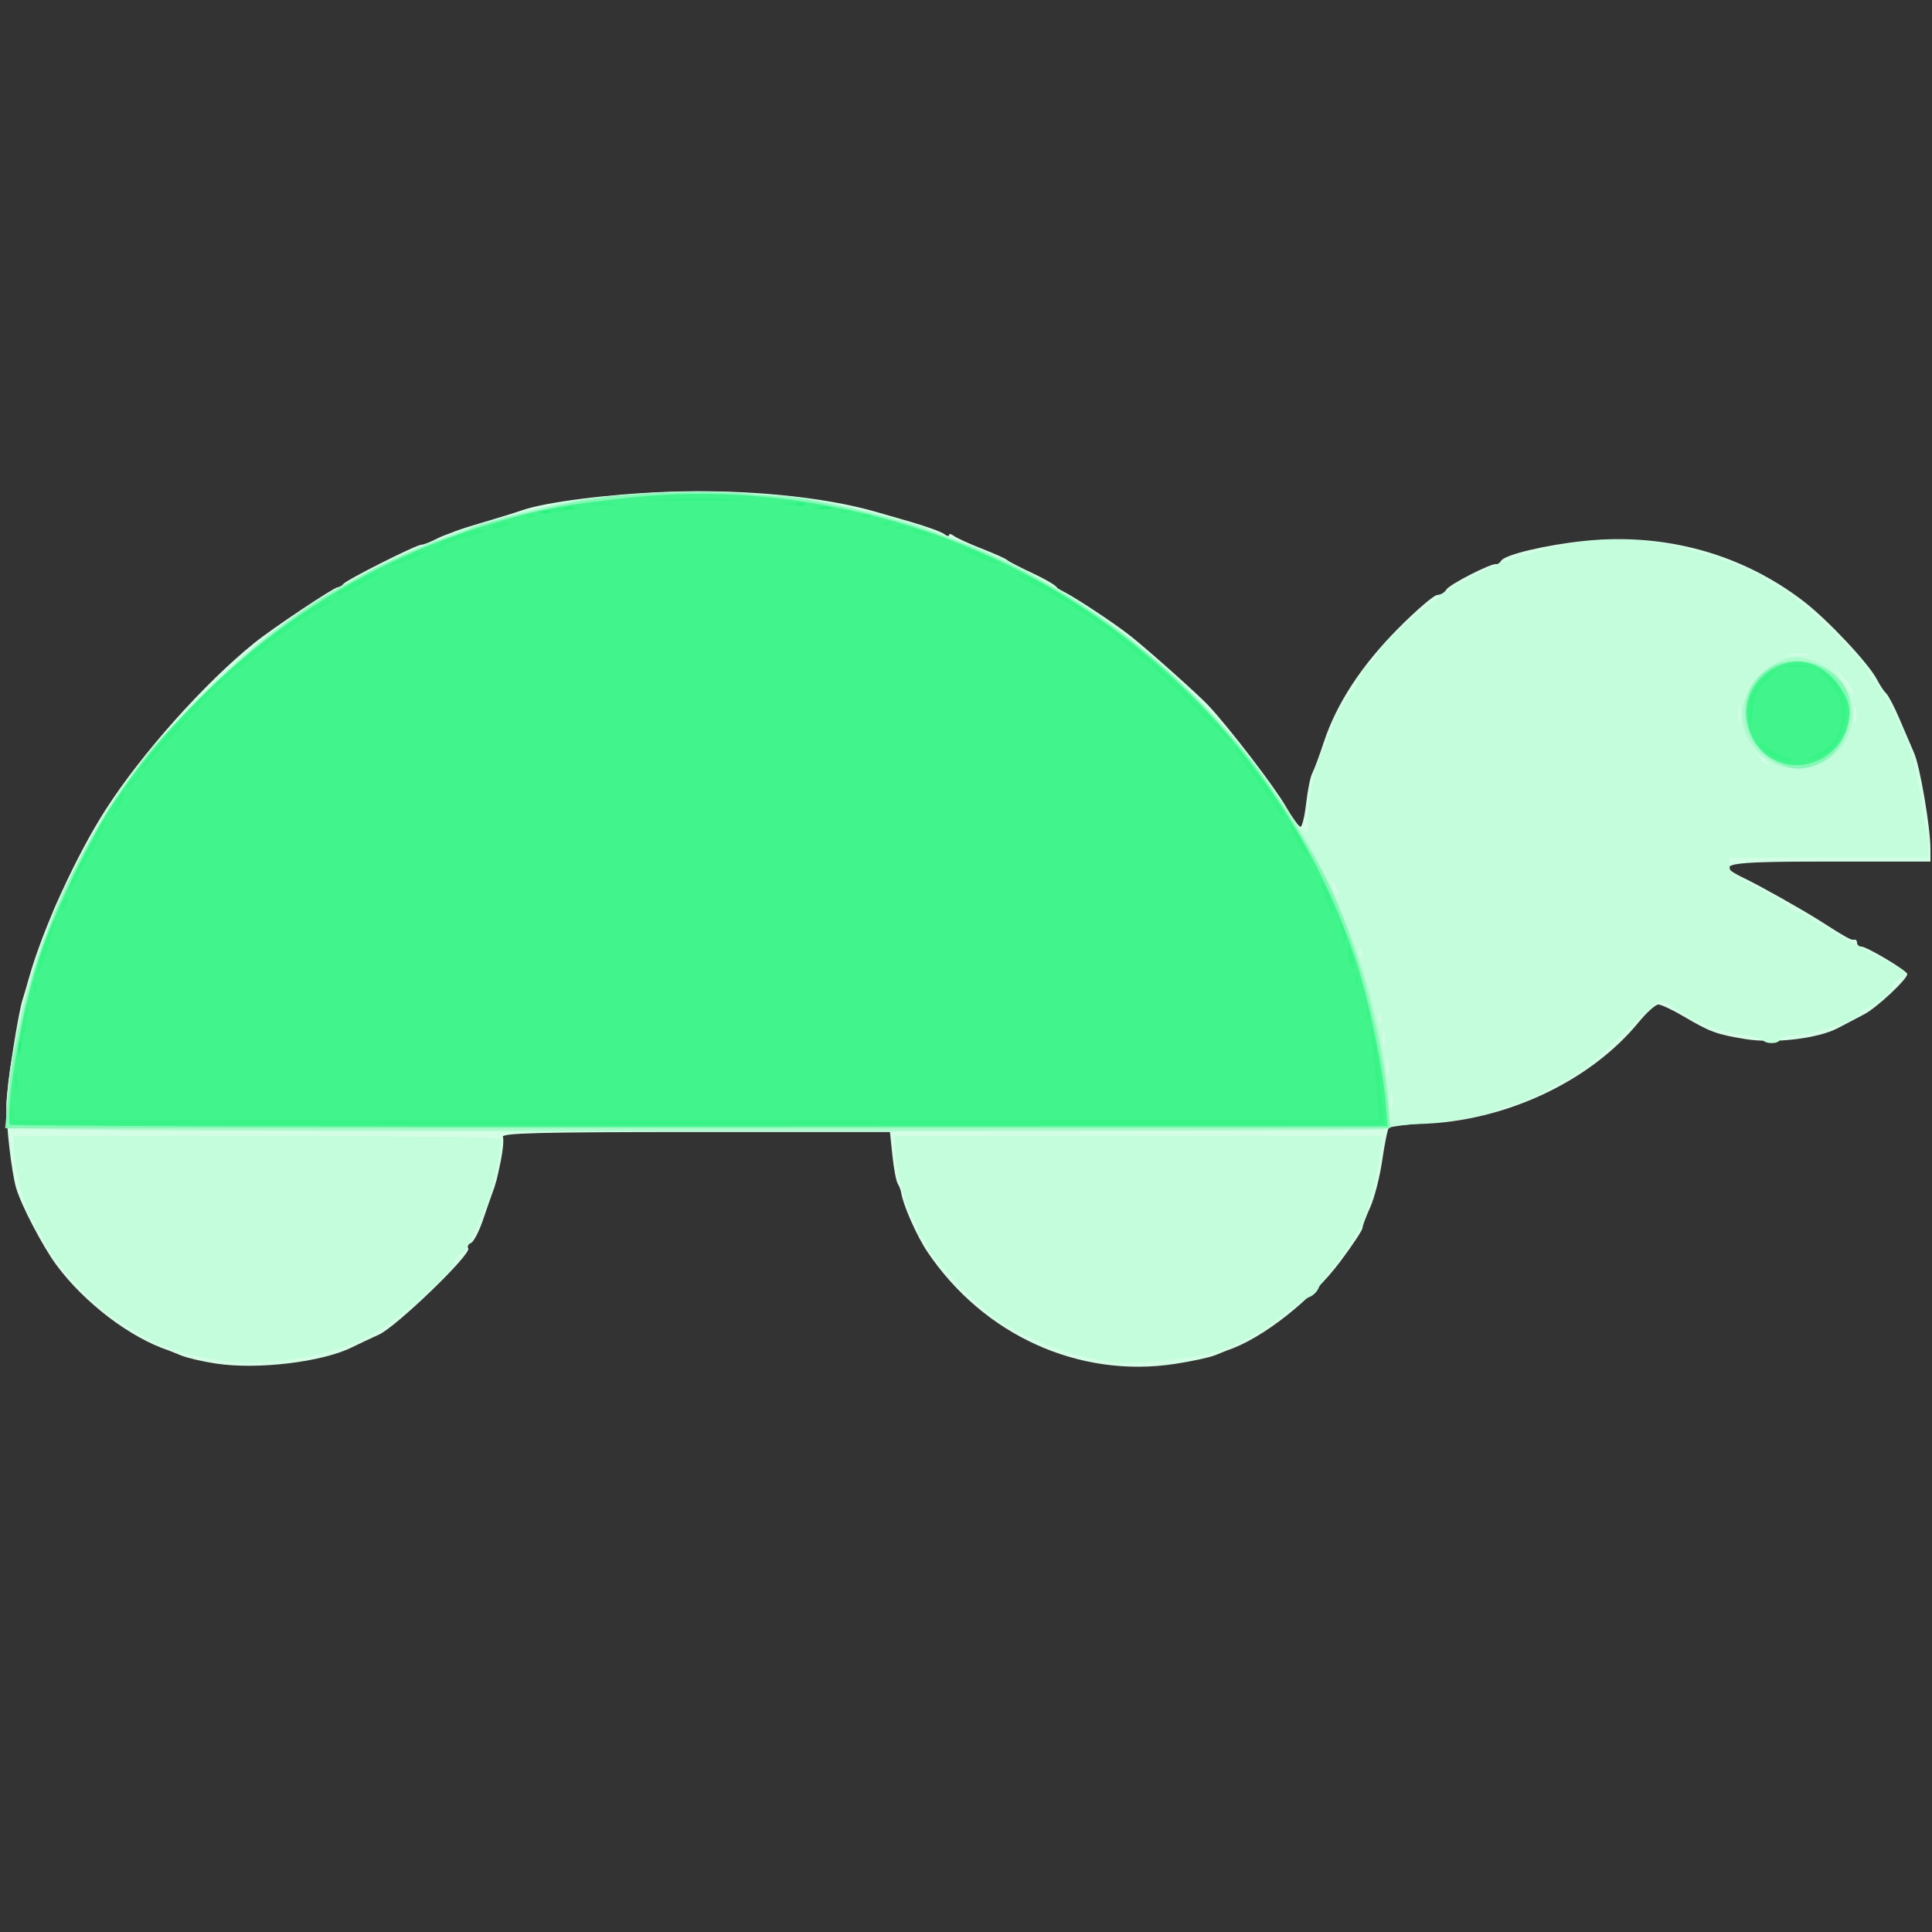 <?xml version="1.0" encoding="UTF-8" standalone="no"?>
<!-- Created with Inkscape (http://www.inkscape.org/) -->

<svg
   xmlns:dc="http://purl.org/dc/elements/1.1/"
   xmlns:cc="http://creativecommons.org/ns#"
   xmlns:rdf="http://www.w3.org/1999/02/22-rdf-syntax-ns#"
   xmlns:svg="http://www.w3.org/2000/svg"
   xmlns="http://www.w3.org/2000/svg"
   xmlns:sodipodi="http://sodipodi.sourceforge.net/DTD/sodipodi-0.dtd"
   xmlns:inkscape="http://www.inkscape.org/namespaces/inkscape"
   version="1.1"
   id="svg82"
   width="666.667"
   height="666.667"
   viewBox="0 0 666.667 666.667"
   sodipodi:docname="spoken-logo-ldpi.svg"
   inkscape:version="0.92.5 (2060ec1f9f, 2020-04-08)">
  <rect x="0" y="0" width="666.667" height="666.667" fill="#333333" stroke="none"/>
  <defs
     id="defs86" />
  <sodipodi:namedview
     pagecolor="#ffffff"
     bordercolor="#666666"
     borderopacity="1"
     objecttolerance="10"
     gridtolerance="10"
     guidetolerance="10"
     inkscape:pageopacity="0"
     inkscape:pageshadow="2"
     inkscape:window-width="1920"
     inkscape:window-height="1016"
     id="namedview84"
     showgrid="false"
     inkscape:zoom="0.62399998"
     inkscape:cx="-23.553707"
     inkscape:cy="376.59882"
     inkscape:window-x="0"
     inkscape:window-y="27"
     inkscape:window-maximized="1"
     inkscape:current-layer="svg82" />
  <g
     id="g92"
     transform="translate(0.801,-24.038)">
    <path
       style="fill:#d3fde5;stroke-width:1.333"
       d="m 73.691,494.555 c -4.57,-0.698 -9.97,-1.958 -12,-2.8 -2.03,-0.842 -3.991,-1.631 -4.358,-1.752 C 44.151,485.64 28.425,473.684 18.746,460.667 13.985,454.262 6.382,439.719 4.733,433.861 3.165,428.288 1.324,412.51 1.405,405.333 c 0.069,-6.133 4.104,-32.189 5.677,-36.667 0.258,-0.733 1.228,-4.033 2.157,-7.333 4.75,-16.879 16.287,-42.158 26.471,-58 12.429,-19.334 33.978,-43.495 51.17,-57.372 6.346,-5.123 27.575,-19.295 28.902,-19.295 0.731,0 1.529,-0.452 1.774,-1.004 0.537,-1.213 25.22,-13.66 27.111,-13.671 0.733,-0.004 3.133,-0.949 5.333,-2.098 2.2,-1.15 8.8,-3.504 14.667,-5.231 5.867,-1.727 12.467,-3.772 14.667,-4.544 8.062,-2.828 29.855,-5.599 50,-6.358 26.44,-0.996 53.759,1.607 72,6.862 1.1,0.317 6.5,1.874 12,3.459 5.5,1.586 10.75,3.49 11.667,4.231 0.917,0.741 1.667,0.901 1.667,0.354 0,-0.546 0.75,-0.418 1.667,0.285 0.917,0.703 5.267,2.689 9.667,4.414 4.4,1.724 8.3,3.472 8.667,3.885 0.367,0.412 4.417,2.51 9,4.661 4.583,2.152 8.333,4.402 8.333,5 0,0.599 0.677,1.088 1.505,1.088 1.415,0 18.054,10.868 24.14,15.767 6.745,5.43 23.337,20.254 26.571,23.74 7.378,7.953 22.809,28.096 26.68,34.826 2.214,3.85 4.491,7 5.06,7 0.569,0 1.449,-3.668 1.956,-8.152 0.507,-4.483 1.453,-9.133 2.101,-10.333 0.648,-1.2 2.424,-5.972 3.946,-10.605 4.375,-13.319 12.972,-26.497 25.6,-39.244 6.357,-6.417 12.477,-11.667 13.6,-11.667 1.123,0 2.522,-0.822 3.108,-1.826 1.05,-1.799 15.482,-9.182 17.213,-8.806 0.489,0.106 1.274,-0.432 1.746,-1.195 1.285,-2.079 15.252,-5.407 28.537,-6.799 27.833,-2.916 54.358,4.367 75.786,20.809 8.309,6.376 22.477,21.477 25.311,26.977 0.993,1.929 2.438,4.107 3.211,4.84 0.772,0.733 2.81,4.633 4.529,8.667 1.718,4.033 4.015,9.388 5.102,11.9 2.065,4.768 5.605,25.614 5.622,33.1 l 0.009,4.333 h -34.667 c -36.82,0 -40.228,0.657 -29.653,5.721 5.406,2.589 20.121,10.859 25.999,14.612 9.284,5.928 11.053,6.907 11.987,6.63 0.55,-0.163 1,0.303 1,1.037 0,0.733 0.656,1.333 1.458,1.333 1.889,0 15.875,8.355 15.875,9.484 0,1.771 -10.461,11.556 -14.813,13.857 -2.486,1.314 -6.62,3.484 -9.187,4.823 -6.86,3.577 -21.884,5.362 -31.754,3.773 -9.955,-1.603 -12.275,-2.45 -21.316,-7.781 -3.876,-2.286 -7.849,-4.156 -8.829,-4.156 -0.979,0 -4.009,2.72 -6.733,6.043 -16.893,20.615 -46.297,34.331 -75.369,35.157 -5.5,0.156 -10.377,0.7 -10.837,1.208 -0.461,0.508 -1.512,5.611 -2.337,11.34 -0.825,5.729 -2.698,13.046 -4.163,16.26 -1.464,3.215 -2.663,6.428 -2.663,7.14 0,0.712 -3.386,5.828 -7.524,11.369 -10.013,13.406 -27.042,26.813 -39.142,30.818 -0.367,0.121 -2.202,0.862 -4.079,1.646 -1.877,0.784 -8.177,2.149 -14,3.034 -33.078,5.027 -65.989,-9.882 -85.388,-38.683 -3.636,-5.398 -8.379,-16.099 -9.027,-20.366 -0.136,-0.899 -0.685,-2.333 -1.219,-3.187 -0.534,-0.854 -1.353,-5.204 -1.819,-9.667 l -0.848,-8.113 h -67.102 c -53.405,0 -66.97,0.343 -66.457,1.679 0.354,0.924 0.022,4.674 -0.738,8.333 -1.402,6.751 -1.668,7.753 -3.002,11.321 -0.411,1.1 -1.847,5.225 -3.191,9.166 -1.344,3.941 -3.195,7.454 -4.113,7.806 -0.918,0.352 -1.329,1.192 -0.912,1.866 1.183,1.914 -24.809,27.004 -30.773,29.704 -2.933,1.328 -7.133,3.311 -9.333,4.405 -10.281,5.115 -32.684,7.79 -46.975,5.607 z"
       id="path106"
       inkscape:connector-curvature="0" />
    <path
       style="fill:#c3fddc;stroke-width:1.333"
       d="m 74.312,493.292 c -15.796,-2.47 -24.209,-6.098 -38.667,-16.676 -7.737,-5.661 -19.177,-18.945 -21.486,-24.95 -0.775,-2.017 -1.914,-3.667 -2.53,-3.667 -0.616,0 -0.749,-0.6 -0.296,-1.333 0.453,-0.733 0.285,-1.333 -0.375,-1.333 -1.95,0 -6.939,-17.942 -6.951,-25 l -0.007,-4.333 h 84 c 46.2,0 83.995,0.45 83.99,1 -0.05,4.953 -3.325,19.3 -5.527,24.212 -5.907,13.177 -6.944,15.056 -8.673,15.72 -0.984,0.378 -1.79,1.46 -1.79,2.406 0,3.369 -21.13,21.675 -30.013,26.002 -14.842,7.23 -35.732,10.445 -51.675,7.953 z m 307.688,0.629 c -1.467,-0.338 -5.967,-1.255 -10,-2.038 -4.033,-0.783 -12.433,-3.899 -18.667,-6.925 -9.068,-4.401 -13.526,-7.707 -22.302,-16.538 -6.033,-6.07 -11.348,-12.548 -11.811,-14.395 -0.464,-1.847 -1.378,-3.359 -2.032,-3.359 -0.654,0 -1.192,-0.75 -1.197,-1.667 -0.004,-0.917 -0.972,-3.467 -2.151,-5.667 -2.645,-4.938 -5.73,-17.186 -5.794,-23 L 308,416 h 84.046 84.046 l -0.916,7 c -1.076,8.229 -5.343,23.812 -6.819,24.905 -0.565,0.419 -1.893,2.439 -2.951,4.49 -1.058,2.051 -3.801,5.951 -6.096,8.667 -2.295,2.716 -4.565,6.002 -5.045,7.302 -0.479,1.3 -1.935,2.756 -3.235,3.235 -1.3,0.479 -4.764,2.787 -7.697,5.128 -9.604,7.664 -17.184,11.702 -26.667,14.205 C 407.449,493.365 387.176,495.113 382,493.921 Z M 2.032,413.588 c -1.25,-1.25 -0.6,-14.018 1.235,-24.255 3.295,-18.381 7.707,-34.577 12.223,-44.868 1.014,-2.311 1.844,-4.64 1.844,-5.175 0,-1.491 11.713,-24.286 17.105,-33.29 12.947,-21.617 36.918,-47.647 59.521,-64.636 16.113,-12.111 38.142,-24.518 53.374,-30.063 3.667,-1.335 7.307,-2.905 8.089,-3.49 2.064,-1.544 31.544,-9.204 43.245,-11.236 5.5,-0.955 18.4,-2.145 28.667,-2.643 49.226,-2.39 93.779,8.45 137.42,33.435 28.021,16.043 59.269,45.999 77.359,74.162 7.221,11.242 8.554,12.084 8.554,5.4 0,-7.7 2.371,-18.873 5.143,-24.229 1.337,-2.584 2.818,-6.268 3.291,-8.187 0.473,-1.919 2.969,-6.555 5.546,-10.301 2.577,-3.747 4.686,-7.421 4.686,-8.166 0,-0.745 1.2,-2.104 2.667,-3.02 1.467,-0.916 2.667,-2.371 2.667,-3.233 0,-2.599 19.449,-19.684 26.975,-23.697 14.184,-7.563 16.878,-8.71 27.183,-11.574 20.641,-5.736 36.066,-5.746 56.339,-0.035 8.999,2.535 21.211,7.574 22.836,9.423 0.367,0.417 3.06,1.959 5.986,3.425 5.849,2.932 30.014,26.044 30.014,28.706 0,0.916 0.852,2.332 1.892,3.147 2.853,2.232 10.891,18.232 13.228,26.331 1.134,3.932 2.445,10.45 2.912,14.483 0.467,4.033 1.169,8.233 1.559,9.333 0.39,1.1 0.792,3.95 0.892,6.334 l 0.183,4.334 -34.333,-8e-4 -34.333,-8.1e-4 0.014,3 c 0.009,2.171 1.391,3.619 5,5.239 6.694,3.006 15.548,8.192 16.098,9.427 0.244,0.55 1.214,1 2.154,1 0.94,0 3.14,1.113 4.889,2.473 2.873,2.235 11.448,7.102 27.604,15.67 5.507,2.92 5.638,3.129 3,4.776 -1.517,0.947 -2.758,2.365 -2.758,3.151 0,1.574 -7.157,7.263 -9.137,7.263 -0.685,0 -1.55,0.796 -1.924,1.77 -0.874,2.278 -16.925,7.564 -22.968,7.564 -2.551,0 -4.639,0.6 -4.639,1.333 0,1.628 -4.897,1.784 -5.884,0.188 -0.389,-0.63 -4.069,-1.54 -8.177,-2.023 -7.304,-0.858 -15.048,-4.008 -22.145,-9.005 -1.947,-1.371 -4.213,-2.493 -5.036,-2.493 -0.823,0 -6.808,5.311 -13.3,11.803 -7.029,7.029 -14.43,13.059 -18.297,14.908 -3.572,1.708 -6.794,3.483 -7.161,3.946 -0.716,0.904 -11.184,4.945 -22,8.493 -3.667,1.203 -12.367,2.568 -19.333,3.034 -6.967,0.466 -13.267,1.292 -14,1.837 -1.488,1.104 -474.865,1.337 -475.968,0.234 z M 479.586,401.667 c -0.335,-1.283 -0.61,-0.233 -0.61,2.333 0,2.567 0.274,3.617 0.61,2.333 0.335,-1.283 0.335,-3.383 0,-4.667 z m -1.333,-12 c -0.335,-1.283 -0.61,-0.233 -0.61,2.333 0,2.567 0.274,3.617 0.61,2.333 0.335,-1.283 0.335,-3.383 0,-4.667 z m -1.328,-9.308 c -0.338,-1.297 -0.637,-0.559 -0.664,1.641 -0.027,2.2 0.249,3.261 0.615,2.359 0.365,-0.903 0.387,-2.703 0.05,-4 z m -1.347,-5.942 c -0.426,-1.064 -0.742,-0.748 -0.806,0.806 -0.058,1.406 0.257,2.193 0.7,1.75 0.443,-0.443 0.49,-1.593 0.105,-2.556 z m -6.667,-22.667 c -0.426,-1.064 -0.742,-0.748 -0.806,0.806 -0.058,1.406 0.257,2.193 0.7,1.75 0.443,-0.443 0.49,-1.593 0.105,-2.556 z m -8.748,-21.983 c -1.572,-2.703 -1.951,-1.838 -0.665,1.515 0.457,1.192 1.112,1.886 1.456,1.542 0.343,-0.343 -0.012,-1.719 -0.791,-3.058 z M 609.333,287.497 c 0,-0.277 -1.05,-1.327 -2.333,-2.333 -2.115,-1.658 -2.162,-1.611 -0.503,0.503 1.742,2.221 2.837,2.927 2.837,1.83 z m -9.724,-19.814 c -0.319,-1.659 -0.592,-0.616 -0.607,2.318 -0.015,2.933 0.246,4.29 0.58,3.016 0.334,-1.275 0.346,-3.675 0.027,-5.333 z m 39.976,0.651 c -0.335,-1.283 -0.61,-0.233 -0.61,2.333 0,2.567 0.274,3.617 0.61,2.333 0.335,-1.283 0.335,-3.383 0,-4.667 z m -0.919,-5.592 c 0,-0.692 -1.516,-2.942 -3.369,-5 l -3.369,-3.741 3.035,4.944 c 3.252,5.297 3.702,5.758 3.702,3.797 z M 623.018,249.728 c -1.64,-0.316 -4.64,-0.325 -6.667,-0.018 -2.027,0.306 -0.685,0.565 2.982,0.575 3.667,0.009 5.325,-0.241 3.685,-0.557 z"
       id="path104"
       inkscape:connector-curvature="0" />
    <path
       style="fill:#acfbcd;stroke-width:1.333"
       d="M 1.656,412.25 C 0.955,410.424 2.791,391.246 4.489,382.667 10.181,353.898 22.695,323.901 39.81,298 c 9.974,-15.094 40.264,-46.631 54.857,-57.116 4.767,-3.425 9.267,-6.684 10,-7.244 3.214,-2.451 20.744,-12.272 28.667,-16.06 17.596,-8.412 41.921,-16.517 59.333,-19.77 15.818,-2.955 23.789,-3.554 47.333,-3.558 15.704,-0.003 31.021,0.68 36,1.605 4.767,0.886 9.867,1.83 11.333,2.099 7.244,1.327 30.661,7.586 31.909,8.528 0.783,0.591 5.924,2.641 11.424,4.555 27.342,9.515 62.073,33.109 85.653,58.188 10.006,10.642 13.201,14.676 25.957,32.773 18.904,26.818 33.378,67.033 35.89,99.715 0.797,10.37 0.659,11.38 -1.648,12.025 -1.385,0.387 -108.62,0.67 -238.299,0.627 C 27.834,414.299 2.354,414.071 1.656,412.25 Z M 609.333,286.333 c -12.462,-8.506 -11.847,-23.705 1.32,-32.667 5.704,-3.882 11.087,-3.796 18.056,0.288 12.921,7.572 13.037,24.955 0.218,32.771 -5.81,3.543 -14.073,3.377 -19.595,-0.392 z"
       id="path102"
       inkscape:connector-curvature="0" />
    <path
       style="fill:#86f7b6;stroke-width:1.333"
       d="M 1.871,404.333 C 3.247,390.627 3.396,389.751 7.116,373.518 13.029,347.714 24.018,322.271 38.65,300.507 50.697,282.588 51.227,281.96 70.603,262.667 86.11,247.226 102.716,234.307 116.667,226.83 119.6,225.258 122.9,223.388 124,222.675 c 4.166,-2.702 21.616,-10.553 28.334,-12.749 3.85,-1.258 8.499,-3.043 10.333,-3.967 3.063,-1.543 29.676,-7.955 39.252,-9.457 16.18,-2.538 39.461,-3.414 55.082,-2.073 9.35,0.803 18.5,1.726 20.333,2.051 28.11,4.99 53.035,13.176 74.608,24.501 32.079,16.841 55.023,35.844 78.98,65.415 6.536,8.067 22.158,32.969 26.599,42.401 10.189,21.636 18.281,51.177 20.508,74.869 l 0.909,9.667 H 239.953 0.968 Z M 612.027,286.998 c -13.071,-6.567 -14.379,-25.017 -2.295,-32.385 8.216,-5.009 20.307,-2.215 25.641,5.926 5.304,8.096 1.052,22.392 -7.928,26.653 -5.797,2.751 -9.654,2.702 -15.418,-0.193 z"
       id="path100"
       inkscape:connector-curvature="0" />
    <path
       style="fill:#41f48c;stroke-width:1.333"
       d="m 2.543,412.148 c -1.229,-8.104 4.454,-40.068 10.314,-58.01 4.815,-14.742 18.126,-42.251 26.118,-53.978 30.963,-45.431 75.978,-78.869 127.571,-94.762 17.985,-5.54 29.519,-7.691 53.582,-9.992 30.777,-2.943 64.122,0.861 95.205,10.859 71.451,22.984 128.037,78.399 151.396,148.265 4.924,14.727 9.887,38.668 10.808,52.135 l 0.41,6 -237.641,0.148 C 109.605,412.897 2.611,412.597 2.543,412.148 Z M 609.746,285.23 c -6.064,-3.884 -9.345,-12.861 -7.253,-19.843 3.136,-10.469 15.136,-16.079 24.069,-11.253 5.762,3.112 10.771,10.292 10.771,15.439 0,14.439 -15.635,23.313 -27.587,15.657 z"
       id="path98"
       inkscape:connector-curvature="0" />
    <path
       style="fill:#38f386;stroke-width:1.333"
       d="m 2.866,407.667 c 0.186,-4.033 0.238,-4.079 0.755,-0.667 l 0.555,3.667 H 239.619 475.06 l -0.869,-11 c -0.478,-6.05 -1.157,-13.4 -1.51,-16.333 l -0.64,-5.333 1.216,4.667 c 0.669,2.567 1.736,10.217 2.37,17 l 1.154,12.333 H 239.724 2.667 Z m 1.497,-10.333 c 0,-3.3 0.26,-4.65 0.578,-3 0.318,1.65 0.318,4.35 0,6 -0.318,1.65 -0.578,0.3 -0.578,-3 z m 1.114,-8.557 c -0.2,-3.547 2.837,-20.417 3.38,-18.776 0.243,0.733 -0.386,5.833 -1.397,11.333 -1.011,5.5 -1.903,8.849 -1.983,7.443 z M 470.772,373.889 c 0.064,-1.553 0.38,-1.869 0.806,-0.806 0.385,0.962 0.338,2.112 -0.105,2.556 -0.443,0.443 -0.758,-0.344 -0.7,-1.75 z M 10.772,364.556 c 0.064,-1.553 0.38,-1.869 0.806,-0.806 0.385,0.963 0.338,2.113 -0.105,2.556 -0.443,0.443 -0.758,-0.344 -0.7,-1.75 z m 456,-2.667 c 0.064,-1.553 0.38,-1.869 0.806,-0.806 0.385,0.962 0.338,2.112 -0.105,2.556 -0.443,0.443 -0.758,-0.344 -0.7,-1.75 z M 12.108,360.474 c -0.151,-2.126 5.296,-19.513 5.918,-18.891 0.279,0.279 -0.914,4.987 -2.652,10.462 -1.737,5.475 -3.207,9.269 -3.267,8.429 z m 452.654,-5.236 c -0.49,-1.954 -0.635,-3.81 -0.32,-4.124 0.314,-0.314 0.973,1.027 1.463,2.981 0.49,1.954 0.635,3.81 0.32,4.124 -0.314,0.314 -0.973,-1.027 -1.463,-2.981 z m -1.99,-6.796 c -0.058,-0.857 -0.451,-2.657 -0.873,-4 -0.729,-2.322 -0.692,-2.325 0.761,-0.059 0.841,1.311 1.233,3.111 0.873,4 -0.473,1.167 -0.685,1.183 -0.761,0.059 z m -5.883,-13.998 c -1.206,-3.071 -1.975,-5.803 -1.708,-6.07 0.267,-0.267 1.486,2.014 2.708,5.07 1.222,3.055 1.991,5.787 1.708,6.07 -0.283,0.283 -1.502,-1.998 -2.708,-5.07 z m -436.848,3.556 c 0,-0.733 0.582,-2.233 1.292,-3.333 0.711,-1.1 1.292,-1.4 1.292,-0.667 0,0.733 -0.582,2.233 -1.292,3.333 -0.711,1.1 -1.292,1.4 -1.292,0.667 z m 3.406,-8.667 c 0.451,-1.833 2.196,-5.433 3.877,-8 1.681,-2.567 4.1,-6.938 5.374,-9.714 1.275,-2.776 2.58,-4.786 2.9,-4.466 0.533,0.533 -1.809,5.248 -9.951,20.03 -1.93,3.505 -2.724,4.28 -2.2,2.15 z M 446.974,314.359 c -1.644,-3.001 -2.792,-5.652 -2.552,-5.893 0.24,-0.24 1.804,1.996 3.475,4.969 1.671,2.973 2.819,5.625 2.552,5.893 -0.268,0.268 -1.831,-1.969 -3.475,-4.969 z m -7.647,-12.067 c -1.393,-2.361 -5.111,-7.686 -8.263,-11.834 -3.152,-4.148 -5.731,-8.016 -5.731,-8.596 0,-0.58 1.931,1.613 4.291,4.875 2.36,3.261 4.67,6.229 5.134,6.596 1.537,1.215 8.11,12.243 7.601,12.752 -0.275,0.275 -1.639,-1.432 -3.032,-3.793 z M 39.333,301.333 c 1.138,-2.2 2.368,-4 2.735,-4 0.367,0 -0.264,1.8 -1.402,4 -1.138,2.2 -2.368,4 -2.735,4 -0.367,0 0.264,-1.8 1.402,-4 z m 5.333,-8 c 1.327,-1.467 2.713,-2.667 3.08,-2.667 0.367,0 -0.419,1.2 -1.747,2.667 -1.327,1.467 -2.713,2.667 -3.08,2.667 -0.367,0 0.419,-1.2 1.747,-2.667 z m 3.333,-4.376 c 0,-0.5 5.056,-6.599 11.236,-13.553 12.905,-14.522 22.951,-23.725 38.177,-34.969 7.398,-5.464 15.921,-10.373 15.921,-9.171 0,0.367 -1.858,1.627 -4.128,2.801 -4.666,2.413 -25.473,18.123 -32.953,24.88 -2.714,2.452 -9.672,9.843 -15.461,16.423 -5.789,6.58 -11.035,12.534 -11.659,13.231 -0.623,0.697 -1.133,0.858 -1.133,0.358 z m 562.772,-3.977 c -1.775,-0.906 -3.513,-2.547 -3.861,-3.647 -0.485,-1.532 0.003,-1.436 2.085,0.41 1.495,1.326 4.433,2.924 6.528,3.552 2.714,0.813 3.043,1.169 1.143,1.237 -1.467,0.052 -4.119,-0.646 -5.895,-1.552 z m 15.571,-0.829 c 6.265,-2.976 8.323,-6.651 8.323,-14.859 0,-3.962 -1.032,-6.379 -4.333,-10.152 -4.008,-4.58 -4.068,-4.779 -0.802,-2.648 10.749,7.012 7.466,26.929 -4.865,29.516 -3.247,0.681 -2.932,0.332 1.677,-1.858 z M 411.333,267.77 c -18.687,-18.982 -36.84,-32.745 -56,-42.457 -4.4,-2.23 -6.5,-3.662 -4.667,-3.182 3.823,1.002 9.83,3.942 14.667,7.18 1.833,1.227 6.922,4.584 11.308,7.46 11.86,7.777 32.236,25.887 44.591,39.633 6.851,7.622 1.57,3.016 -9.899,-8.634 z m 191.521,2.61 c -0.158,-5.289 0.476,-7.042 3.99,-11.045 2.298,-2.617 4.467,-4.468 4.821,-4.115 0.354,0.354 -1.053,2.102 -3.125,3.885 -2.942,2.53 -3.958,4.812 -4.633,10.402 l -0.864,7.16 z m 13.497,-16.67 c 2.027,-0.306 5.027,-0.298 6.667,0.018 1.64,0.316 -0.018,0.567 -3.685,0.557 -3.667,-0.011 -5.008,-0.269 -2.982,-0.575 z M 115.466,229.118 c 0.866,-1.401 13.943,-8.153 14.572,-7.524 0.242,0.242 -3.1,2.297 -7.427,4.566 -4.327,2.269 -7.542,3.6 -7.145,2.957 z m 21.206,-11.589 c 2.936,-1.361 6.836,-2.863 8.667,-3.338 1.83,-0.474 0.925,0.251 -2.011,1.612 -2.936,1.361 -6.836,2.863 -8.667,3.338 -1.83,0.474 -0.925,-0.251 2.011,-1.612 z m 199.328,-1.529 c -3.3,-1.385 -5.1,-2.507 -4,-2.493 2.241,0.027 13.425,4.948 11.333,4.987 -0.733,0.013 -4.033,-1.109 -7.333,-2.493 z m -184.591,-4.536 c 2.989,-2.093 13.863,-5.304 14.798,-4.369 0.332,0.332 -2.43,1.332 -6.139,2.222 -3.709,0.89 -7.076,2.157 -7.484,2.817 -0.408,0.66 -1.439,1.199 -2.293,1.199 -0.853,0 -0.35,-0.841 1.117,-1.869 z m 163.925,-3.464 c -1.681,-0.722 -1.927,-1.146 -0.667,-1.146 1.1,0 3.2,0.516 4.667,1.146 1.681,0.722 1.927,1.146 0.667,1.146 -1.1,0 -3.2,-0.516 -4.667,-1.146 z m -145.333,-2.667 c 1.467,-0.63 3.567,-1.146 4.667,-1.146 1.261,0 1.014,0.424 -0.667,1.146 -1.467,0.63 -3.567,1.146 -4.667,1.146 -1.261,0 -1.014,-0.424 0.667,-1.146 z m 139.083,0.423 c 0.963,-0.385 2.112,-0.338 2.556,0.105 0.443,0.443 -0.344,0.758 -1.75,0.7 -1.553,-0.064 -1.869,-0.38 -0.806,-0.806 z m -5.333,-1.333 c 0.962,-0.385 2.112,-0.338 2.556,0.105 0.443,0.443 -0.344,0.758 -1.75,0.7 -1.553,-0.064 -1.869,-0.38 -0.806,-0.806 z m -122.667,-2.667 c 0.962,-0.385 2.112,-0.338 2.556,0.105 0.443,0.443 -0.344,0.758 -1.75,0.7 -1.553,-0.064 -1.869,-0.38 -0.806,-0.806 z m 116,0 c 0.963,-0.385 2.112,-0.338 2.556,0.105 0.443,0.443 -0.344,0.758 -1.75,0.7 -1.553,-0.064 -1.869,-0.38 -0.806,-0.806 z m -108.417,-1.756 c 2.2,-0.56 5.8,-1.02 8,-1.022 3.363,-0.004 3.151,0.171 -1.333,1.099 -6.754,1.397 -12.211,1.334 -6.667,-0.076 z m 100.333,0.45 c 0.917,-0.37 2.417,-0.37 3.333,0 0.917,0.37 0.167,0.673 -1.667,0.673 -1.833,0 -2.583,-0.303 -1.667,-0.673 z m -8.667,-1.369 c 1.283,-0.335 3.383,-0.335 4.667,0 1.283,0.335 0.233,0.61 -2.333,0.61 -2.567,0 -3.617,-0.274 -2.333,-0.61 z m -75.318,-1.357 c 1.659,-0.319 4.059,-0.307 5.333,0.027 1.275,0.334 -0.082,0.595 -3.016,0.58 -2.933,-0.015 -3.976,-0.288 -2.318,-0.607 z m 65.333,0 c 1.659,-0.319 4.059,-0.307 5.333,0.027 1.275,0.334 -0.082,0.595 -3.016,0.58 -2.933,-0.015 -3.976,-0.288 -2.318,-0.607 z m -43.349,-1.384 c 7.15,-0.24 18.85,-0.24 26,0 7.15,0.24 1.3,0.436 -13,0.436 -14.3,0 -20.15,-0.196 -13,-0.436 z"
       id="path96"
       inkscape:connector-curvature="0" />
    <path
       style="fill:#2af27e;stroke-width:1.333"
       d="m 5.544,385.333 c 0,-1.833 0.303,-2.583 0.673,-1.667 0.37,0.917 0.37,2.417 0,3.333 -0.37,0.917 -0.673,0.167 -0.673,-1.667 z M 186.417,200.423 c 0.963,-0.385 2.112,-0.338 2.556,0.105 0.443,0.443 -0.344,0.758 -1.75,0.7 -1.553,-0.064 -1.869,-0.38 -0.806,-0.806 z m 8,-1.333 c 0.963,-0.385 2.112,-0.338 2.556,0.105 0.443,0.443 -0.344,0.758 -1.75,0.7 -1.553,-0.064 -1.869,-0.38 -0.806,-0.806 z m 87.917,0.028 c 0.917,-0.37 2.417,-0.37 3.333,0 0.917,0.37 0.167,0.673 -1.667,0.673 -1.833,0 -2.583,-0.303 -1.667,-0.673 z m -7.917,-1.361 c 0.962,-0.385 2.112,-0.338 2.556,0.105 0.443,0.443 -0.344,0.758 -1.75,0.7 -1.553,-0.064 -1.869,-0.38 -0.806,-0.806 z"
       id="path94"
       inkscape:connector-curvature="0" />
  </g>
</svg>

